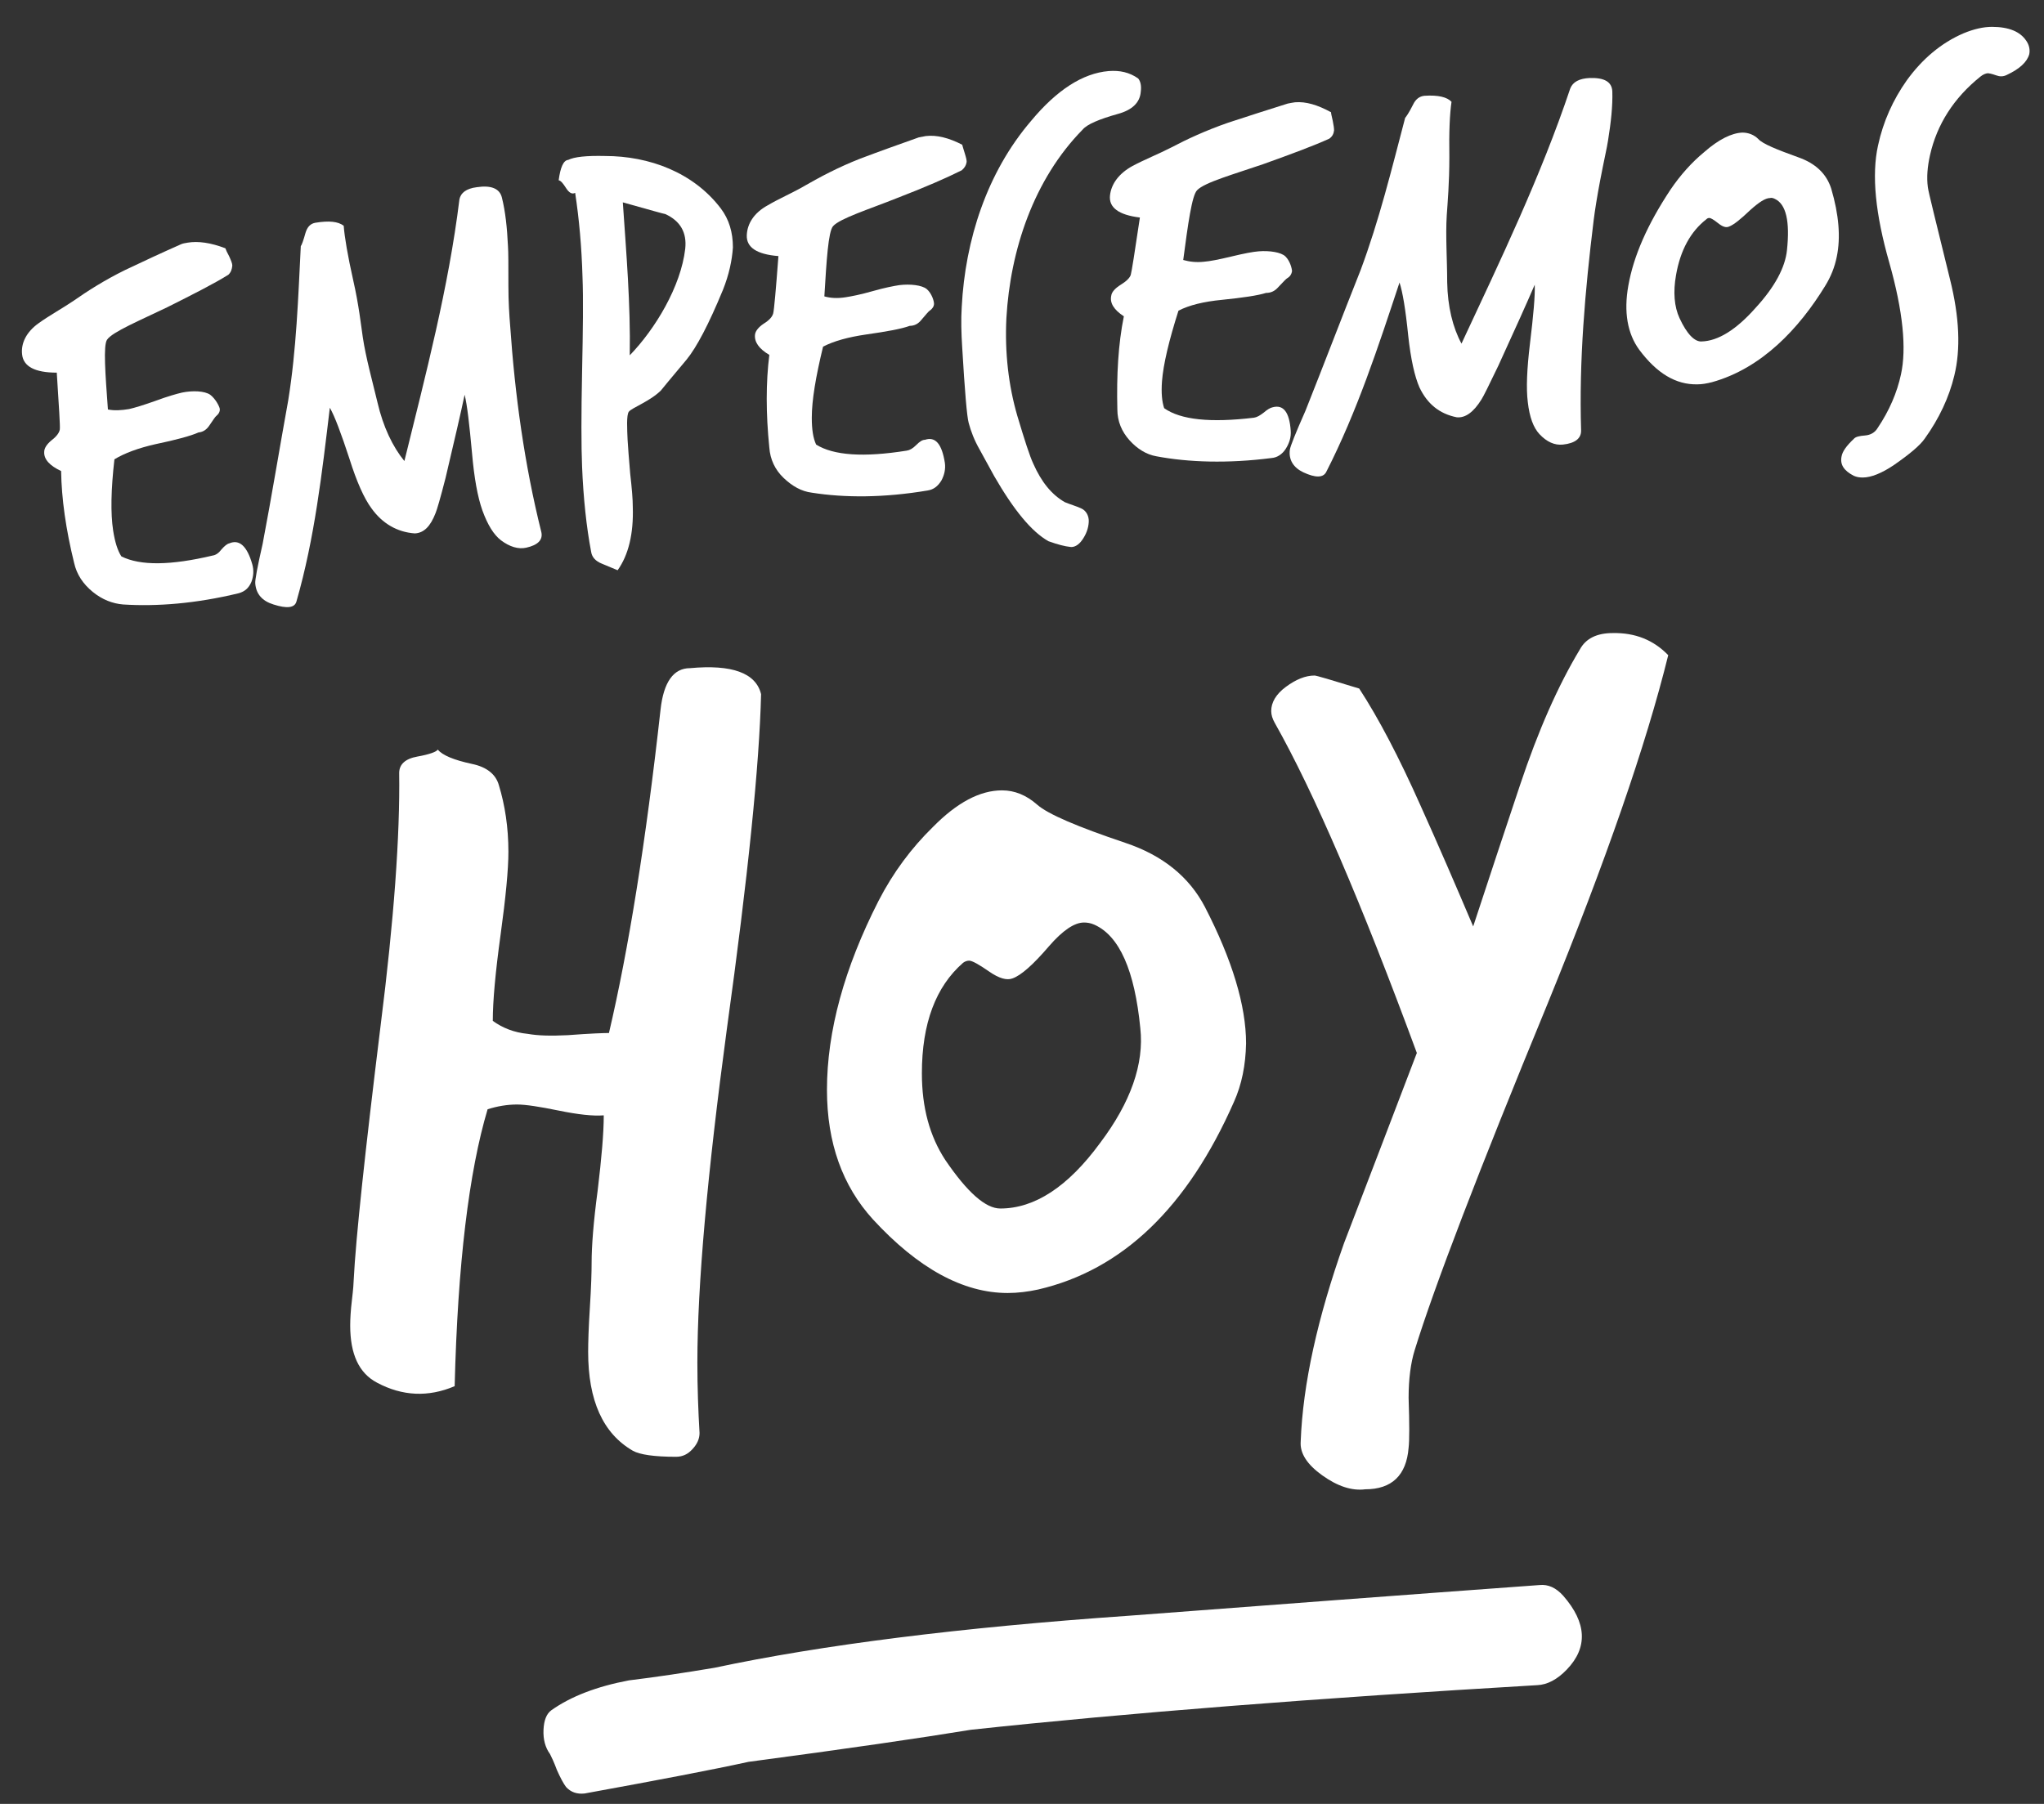 <?xml version="1.0" encoding="utf-8"?>
<!-- Generator: Adobe Illustrator 22.0.1, SVG Export Plug-In . SVG Version: 6.00 Build 0)  -->
<svg version="1.1" id="Capa_1" xmlns="http://www.w3.org/2000/svg" xmlns:xlink="http://www.w3.org/1999/xlink" x="0px" y="0px"
	 viewBox="0 0 471.6 416.3" style="enable-background:new 0 0 471.6 416.3;" xml:space="preserve">
<rect x="0" y="0" width="471.6" height="416.3" fill="#333333" stroke="none"/>
<style type="text/css">
	.st0{fill:#FFFFFF;}
</style>
<g>
	<g>
		<path class="st0" d="M52.7,63.4c-3.2,2-7.9,4.4-14.1,7.5c-6.2,3-12.7,5.7-13.9,7.5c-0.9,1.3-0.4,7.9,0.2,16.1
			c1.5,0.3,3.1,0.2,4.9-0.1c1.3-0.3,3.3-0.9,6.1-1.9c2.7-1,4.8-1.6,6.1-1.9c2.4-0.5,5.2-0.4,6.5,0.5c1.3,1,2.1,2.7,2.2,3.2
			c0.1,0.6-0.2,1.2-0.8,1.7c-0.2,0.1-0.7,0.9-1.6,2.2c-0.6,0.9-1.4,1.5-2.5,1.6c-1.8,0.8-5.1,1.7-9.9,2.7c-4,0.9-7.2,2.1-9.5,3.5
			c-0.8,7-0.9,12.5-0.3,16.4c0.4,2.6,1,4.6,1.9,6c4.4,2.2,11.4,2.1,21.1-0.2c0.7-0.1,1.4-0.6,2-1.4c0.7-0.8,1.3-1.3,1.8-1.4
			c2.3-1,4.1,0.6,5.3,4.8c0.4,1.4,0.3,2.8-0.2,4.1c-0.6,1.4-1.5,2.2-2.9,2.6c-9.9,2.4-18.9,3.1-26.7,2.6c-2.4-0.2-4.8-1.1-7-2.9
			c-2.2-1.8-3.7-4-4.3-6.7c-1.9-7.7-2.9-14.8-3-21.2c-2.6-1.2-4-2.7-3.9-4.4c0-0.8,0.5-1.7,1.7-2.7c1.2-0.9,1.8-1.8,1.9-2.5
			c0.1-0.8-0.2-5.1-0.7-13.1c-5,0-7.7-1.4-8-4.2c-0.3-2.6,1-5.2,3.8-7.2c2.5-1.8,5.6-3.5,8.1-5.2c3-2.1,7-4.7,11.9-7.1
			c4.2-2,8.5-4,12.8-5.9c0.4-0.2,1-0.3,1.6-0.4c2.4-0.4,5.3,0,8.7,1.3c0.1,0.3,0.4,1,0.9,1.9c0.4,0.9,0.7,1.6,0.7,2.1
			C53.5,62.2,53.3,62.8,52.7,63.4z"/>
		<path class="st0" d="M124.9,122.8c0.4,1.8-0.8,3-3.5,3.6c-1.8,0.4-3.8-0.2-5.8-1.7c-1.7-1.3-3.1-3.6-4.3-6.9
			c-1.1-3.1-1.9-7.5-2.4-13.3c-0.6-6.5-1.1-11-1.7-13.4c-0.9,4.3-2.4,10.7-4.4,19.2c-1.2,4.7-2,7.4-2.3,8.1
			c-1.2,3.1-2.7,4.6-4.8,4.7c-4.1-0.3-7.5-2.3-10-5.8c-1.7-2.3-3.4-6.1-5.1-11.5c-1.9-5.8-3.4-9.8-4.5-11.7
			c-1.8,15-3.5,30.1-7.7,44.7c-0.4,1.5-2.2,1.7-5.3,0.7c-2.6-0.8-4-2.4-4.2-4.8c-0.1-0.8,0.5-3.9,1.7-9.2c2.1-11,3.9-22.1,5.9-33.1
			c1.9-11.8,2.3-23.7,2.9-35.6c0.2-0.2,0.6-1.3,1.1-3.1c0.4-1.3,1.1-2.1,2.3-2.3c3.1-0.5,5.2-0.3,6.5,0.7c0.2,2.6,0.9,6.8,2.2,12.6
			c1.3,5.7,1.8,10.4,2.2,13.1c0.7,4.7,2.2,10.1,3.4,15.1c1.3,5.6,3.5,10.2,6.2,13.5c4.9-19.9,10.2-40,12.7-60.4
			c0.3-1.5,1.6-2.5,4-2.8c3.3-0.5,5.3,0.3,5.8,2.4c0.8,3.2,1.2,6.9,1.4,11.2c0.1,1.4,0.1,4.4,0.1,9.1c0,3.7,0.2,6.8,0.4,9.2
			C118.8,91.1,121,107.2,124.9,122.8z"/>
		<path class="st0" d="M166.8,66.9c-3.3,8-6.1,13.3-8.4,16.1c-3.6,4.3-5.6,6.7-5.9,7.1c-2.5,2.5-6.7,4-7.4,4.9
			c-0.6,0.7-0.4,4.1-0.3,6.5c0.1,1.7,0.3,4.3,0.6,7.8c0.4,3.5,0.6,6,0.6,7.7c0.2,6.2-1,11.1-3.5,14.6c-1.4-0.6-2.2-0.9-3.6-1.5
			c-1.5-0.6-2.3-1.5-2.5-2.7c-1.1-5.8-1.8-12.4-2.1-19.7c-0.2-4.8-0.2-12.1,0-21.8c0.2-9.7,0.3-17,0.1-21.9
			c-0.2-7.1-0.8-13.6-1.7-19.5c-0.7,0.4-1.4,0-2.1-1.1c-0.7-1.1-1.2-1.7-1.7-1.8c0.4-3,1.1-4.6,2.2-4.7c1.4-0.7,4.2-1,8.5-0.9
			c10.2,0,20.4,3.8,26.7,12.1c1.9,2.5,2.8,5.5,2.8,9C168.9,60.1,168.2,63.4,166.8,66.9z M158.1,57.4c0.4-3.7-1.1-6.4-4.6-8
			c-0.2,0-3.4-0.9-9.8-2.7c0.8,11.7,1.8,23.5,1.6,35.3C151.2,75.9,157.1,66.1,158.1,57.4z"/>
		<path class="st0" d="M221.9,39.3c-3.4,1.7-8.4,3.9-14.9,6.4c-6.5,2.6-13.2,4.7-14.8,6.5c-1.1,1.3-1.5,7.9-2,16.2
			c1.4,0.4,3,0.5,4.9,0.2c1.3-0.2,3.4-0.6,6.2-1.4c2.8-0.8,4.9-1.2,6.2-1.4c2.5-0.3,5.2,0,6.3,0.9c1.2,1,1.7,2.8,1.7,3.4
			c0,0.6-0.4,1.2-1,1.6c-0.2,0.1-0.8,0.8-1.9,2.1c-0.7,0.9-1.6,1.4-2.7,1.4c-1.9,0.7-5.2,1.3-10.1,2c-4.1,0.6-7.4,1.5-9.9,2.8
			c-1.7,7-2.6,12.4-2.6,16.4c0,2.7,0.3,4.7,1,6.2c4,2.5,10.9,3,20.9,1.4c0.7-0.1,1.4-0.5,2.2-1.3c0.8-0.8,1.4-1.2,2-1.2
			c2.4-0.8,3.9,0.9,4.6,5.3c0.2,1.4-0.1,2.8-0.8,4.1c-0.8,1.3-1.8,2.1-3.2,2.3c-10.1,1.7-19.1,1.7-26.7,0.5
			c-2.4-0.3-4.5-1.5-6.5-3.4c-2-1.9-3.1-4.3-3.3-7c-0.8-7.9-0.8-15,0-21.4c-2.4-1.4-3.5-3-3.3-4.7c0.1-0.8,0.8-1.7,2-2.5
			c1.3-0.8,2-1.6,2.2-2.4c0.2-0.8,0.6-5.2,1.2-13.2c-5-0.4-7.4-2-7.3-4.8c0.1-2.7,1.7-5.2,4.8-6.9c2.7-1.6,6-3,8.7-4.6
			c3.3-1.9,7.6-4.2,12.7-6.2c4.5-1.7,9-3.3,13.5-4.9c0.5-0.1,1-0.2,1.6-0.3c2.5-0.3,5.3,0.4,8.4,2c0.1,0.4,0.3,1,0.6,2
			c0.3,1,0.5,1.7,0.4,2.1C222.9,38.1,222.6,38.7,221.9,39.3z"/>
		<path class="st0" d="M263.2,21.2c-0.2,2.5-2,4.2-5.3,5.1c-4.3,1.2-7.1,2.4-8.1,3.6c-11.3,11.5-16.7,27.8-17.6,43.5
			c-0.4,8,0.5,15.6,2.5,22.5c1.7,5.7,2.9,9.4,3.7,11.1c1.9,4.3,4.3,7.2,7.3,8.9c1.2,0.5,2.6,0.9,3.7,1.4c1.2,0.5,1.9,1.8,1.8,3.2
			c-0.1,1.5-0.6,2.8-1.5,4.1c-0.9,1.3-2,1.8-2.9,1.6c-1-0.1-2.7-0.5-4.9-1.3c-3.9-2.2-8-7.2-12.5-15c-1.1-2-2.2-4-3.4-6.2
			c-1.2-2.1-2-4.2-2.5-6.1c-0.4-1.4-0.9-7.3-1.5-17.5c-0.2-3.2-0.3-6.3-0.1-9.3c0.8-15.4,5.8-31,16-42.9c5.9-7.1,11.9-11,17.9-11.5
			c2.6-0.2,4.8,0.3,6.8,1.7C263.1,18.7,263.4,19.7,263.2,21.2z"/>
		<path class="st0" d="M306.7,32c-3.5,1.6-8.6,3.5-15.3,5.9c-6.7,2.3-13.5,4.2-15.2,6c-1.2,1.2-2.1,7.8-3.2,16.1
			c1.4,0.4,3,0.6,4.8,0.4c1.3-0.1,3.4-0.5,6.3-1.2c2.9-0.7,5-1.1,6.3-1.2c2.5-0.2,5.2,0.2,6.2,1.2c1.1,1.1,1.5,2.9,1.5,3.4
			c-0.1,0.6-0.4,1.2-1.1,1.6c-0.2,0.1-0.9,0.8-2.1,2.1c-0.8,0.9-1.7,1.3-2.8,1.3c-1.9,0.6-5.3,1.1-10.2,1.6c-4.1,0.4-7.5,1.2-10,2.5
			c-2.2,6.9-3.5,12.4-3.8,16.3c-0.2,2.7,0,4.7,0.5,6.2c3.8,2.7,10.7,3.4,20.7,2.2c0.7-0.1,1.4-0.5,2.3-1.2c0.8-0.7,1.5-1.1,2-1.2
			c2.5-0.7,3.9,1.1,4.2,5.4c0.1,1.5-0.3,2.8-1.1,4.1c-0.8,1.3-2,2.1-3.3,2.2c-10.1,1.3-19.2,1-26.6-0.4c-2.3-0.4-4.4-1.7-6.2-3.7
			c-1.8-2-2.8-4.4-2.8-7.1c-0.2-7.9,0.2-15.1,1.5-21.5c-2.3-1.5-3.3-3.1-2.9-4.8c0.1-0.8,0.9-1.7,2.2-2.5c1.3-0.8,2.1-1.6,2.3-2.3
			c0.2-0.7,0.9-5.1,2.1-13.2c-4.9-0.6-7.2-2.3-6.9-5.1c0.3-2.7,2.1-5.1,5.2-6.8c2.8-1.5,6.1-2.8,9-4.3c3.4-1.8,7.9-3.9,13.1-5.7
			c4.6-1.5,9.2-3,13.7-4.4c0.5-0.1,1-0.2,1.7-0.3c2.5-0.2,5.2,0.6,8.3,2.3c0,0.4,0.2,1,0.4,2c0.2,1,0.3,1.7,0.3,2.2
			C307.7,30.9,307.4,31.5,306.7,32z"/>
		<path class="st0" d="M364.8,99.4c0,1.8-1.4,2.9-4.2,3.2c-1.9,0.2-3.7-0.6-5.4-2.4c-1.4-1.5-2.3-3.9-2.7-7.4
			c-0.4-3.2-0.2-7.7,0.5-13.5c0.8-6.6,1.2-11.1,1.1-13.6c-1.8,4.2-4.6,10.4-8.4,18.7c-2.2,4.6-3.5,7.2-3.9,7.8
			c-1.8,2.9-3.7,4.3-5.7,4.1c-4-0.8-6.8-3.1-8.6-6.9c-1.1-2.5-2-6.5-2.6-12c-0.6-6-1.3-10.1-2-12.2c-4.9,14.8-9.8,29.8-16.9,43.7
			c-0.7,1.4-2.5,1.4-5.3,0.1c-2.3-1.1-3.4-2.9-3.1-5.2c0.1-0.8,1.3-3.8,3.6-9c4.3-10.8,8.4-21.6,12.7-32.4
			c4.3-11.5,7.2-23.4,10.3-35.2c0.2-0.2,0.9-1.2,1.8-3c0.6-1.3,1.5-2,2.7-2.1c3.1-0.2,5.2,0.3,6.2,1.4c-0.4,2.7-0.6,6.9-0.5,12.8
			c0,5.9-0.4,10.5-0.6,13.4c-0.3,4.7,0.1,10.3,0.1,15.4c0.1,5.7,1.3,10.5,3.3,14.2c9-19.3,18.3-38.6,25.1-58.9
			c0.6-1.5,2.1-2.3,4.5-2.4c3.4-0.1,5.1,0.9,5.2,3.1c0.1,3.3-0.3,7.1-1,11.4c-0.2,1.4-0.9,4.4-1.8,9.1c-0.7,3.7-1.2,6.8-1.5,9.2
			C365.7,67.1,364.3,83.2,364.8,99.4z"/>
		<path class="st0" d="M421.1,66c-6,9.8-14.6,19-26.1,22.2c-1.2,0.3-2.3,0.5-3.4,0.5c-4.9,0.1-9.3-2.5-13.4-8
			c-2.7-3.7-3.6-8.7-2.5-14.8c1.2-6.8,4.4-14.1,9.7-22.1c2.3-3.4,4.9-6.3,7.8-8.7c3.3-2.9,6.3-4.4,8.8-4.5c1.4,0,2.7,0.5,3.7,1.5
			c1,1.1,4.2,2.4,9.2,4.2c4,1.4,6.5,3.8,7.6,7.2c1.8,6.1,2.2,11.3,1.3,15.7C423.3,61.7,422.4,63.9,421.1,66z M412.3,57.7
			c0.7-6.6-0.2-10.6-2.8-11.8c-0.4-0.2-0.8-0.3-1.1-0.2c-1.1,0-2.6,1-4.6,2.8c-2.2,2.1-3.8,3.4-4.9,3.8c-0.7,0.3-1.5,0-2.5-0.8
			c-1-0.8-1.7-1.2-2-1.2c-0.3,0-0.5,0.1-0.7,0.3c-3.6,2.8-6,7.1-7,12.9c-0.7,3.9-0.4,7.3,0.8,9.9c1.7,3.7,3.5,5.5,5.1,5.4
			c3.8-0.1,8-2.7,12.5-7.8C409.5,66.2,411.9,61.7,412.3,57.7z"/>
		<path class="st0" d="M468.2,12.5c-0.5,1.8-2.2,3.4-5.2,4.8c-0.8,0.4-1.6,0.4-2.4,0.1c-1.1-0.4-1.8-0.5-1.9-0.5
			c-0.5,0-1.2,0.3-1.8,0.8c-6.1,4.9-10,11-11.6,18.1c-0.6,2.7-0.8,5.1-0.5,7.4c0.1,1,1.9,8.1,5.1,21.2c2.2,8.8,2.5,16.2,1,22.3
			c-1.2,5-3.5,9.9-6.8,14.5c-1.1,1.6-3.5,3.6-7.1,6.1c-2.8,1.9-5.3,2.9-7.2,2.9c-0.8,0-1.4-0.1-2.1-0.4c-2.3-1.2-3.2-2.6-2.8-4.5
			c0.2-1.1,1.1-2.4,2.8-4c0.4-0.5,1.3-0.7,2.6-0.8c1.3-0.1,2.3-0.7,2.9-1.7c2.7-4,4.5-8.2,5.4-12.4c1.3-5.9,0.5-14.5-2.7-25.8
			c-3.2-11.2-4.1-20.2-2.6-27c1.2-5.6,3.5-10.6,6.6-15c3.6-5,8-8.7,13.1-10.9c2.4-1,4.6-1.5,6.6-1.5c3.9,0,6.5,1.1,7.9,3.2
			C468.2,10.4,468.4,11.5,468.2,12.5z"/>
	</g>
</g>
<g>
	<path class="st0" d="M175.6,160.2c-0.4,16.3-3,42-7.9,77.3c-4.5,33.4-6.8,59.1-6.8,77c0,5.7,0.2,11.1,0.5,16.2
		c0,1.3-0.5,2.5-1.6,3.7c-1.1,1.2-2.3,1.8-3.8,1.8c-5.1,0-8.4-0.5-10-1.4c-6.9-4-10.3-11.6-10.3-22.8c0-2.2,0.1-5.6,0.4-10.3
		c0.3-4.7,0.4-8.1,0.4-10.3c0-3.7,0.4-9.2,1.4-16.7c0.9-7.5,1.4-13.2,1.4-17.3c-2.5,0.2-6-0.2-10.4-1.1c-4.4-0.9-7.6-1.4-9.6-1.4
		c-2.3,0-4.6,0.4-6.8,1.1c-4.3,14.4-6.9,35.7-7.6,63.9c-6.1,2.6-12.1,2.3-17.9-0.8c-4.2-2.2-6.2-6.6-6.2-13.2c0-1.5,0.1-3.4,0.4-5.9
		s0.4-4,0.4-4.5c0.5-9.9,2.6-29.4,6.2-58.7c3.1-24.5,4.5-44,4.3-58.4c0-2,1.4-3.3,4.2-3.8c2.8-0.5,4.4-1.1,4.7-1.6
		c1.1,1.3,3.7,2.4,7.9,3.3c3.4,0.7,5.5,2.4,6.2,4.9c1.4,4.6,2.2,9.7,2.2,15.4c0,4-0.6,10.4-1.8,19.1c-1.2,8.7-1.8,15.3-1.8,19.9
		c2.2,1.6,4.9,2.7,8.1,3c2.2,0.4,5.2,0.5,9.2,0.3c5.2-0.4,8.4-0.5,9.5-0.5c4.5-19.2,8.5-44,11.9-74.6c0.7-6.4,3-9.6,6.8-9.6
		C168.9,153.3,174.4,155.3,175.6,160.2z"/>
	<path class="st0" d="M284.7,254.3c-10.7,24.3-25.7,38.8-45.2,43.3c-2.3,0.5-4.7,0.8-7,0.8c-10.3,0-20.7-5.7-31.1-17
		c-7-7.7-10.6-17.6-10.6-29.9c0-13.5,4-28.1,11.9-43.6c3.4-6.6,7.6-12.2,12.5-17c5.6-5.7,10.9-8.5,16-8.5c2.9,0,5.6,1.1,8.1,3.3
		c2.5,2.2,9.3,5.1,20.3,8.8c8.7,2.9,14.8,7.9,18.4,14.8c6.3,12.2,9.5,22.8,9.5,31.5C287.4,245.8,286.5,250.3,284.7,254.3z
		 M263.1,237.3c-1.3-13.3-4.8-21.3-10.6-23.9c-0.9-0.4-1.7-0.5-2.4-0.5c-2.2,0-4.9,1.8-8.1,5.5c-3.6,4.2-6.4,6.7-8.4,7.4
		c-1.3,0.5-3.1,0-5.4-1.6c-2.3-1.6-3.9-2.5-4.6-2.5c-0.5,0-1,0.2-1.4,0.5c-6.3,5.5-9.5,14-9.5,25.5c0,7.9,1.8,14.5,5.4,20
		c5.1,7.5,9.3,11.2,12.7,11.2c7.9,0,15.6-5,23-15.1C260.9,254.4,264,245.5,263.1,237.3z"/>
	<path class="st0" d="M384.9,151.2c-5.1,20.7-14.4,47.5-27.9,80.6c-15.9,38.6-26.1,65.2-30.6,79.8c-0.9,2.9-1.4,6.6-1.4,11
		c0.2,6,0.2,9.9,0,11.5c-0.5,6.4-3.9,9.6-10,9.6c-3.1,0.4-6.4-0.7-9.9-3.2c-3.5-2.5-5.2-5.1-5-7.8c0.5-13.3,3.9-28.6,10-45.8
		c5.6-14.6,11.2-29.2,16.8-43.9c-12.8-34.7-23.7-60.1-32.8-76.2c-0.5-0.9-0.8-1.8-0.8-2.7c0-2,1.1-3.9,3.4-5.6
		c2.3-1.7,4.5-2.6,6.6-2.6c0.4,0,3.8,1,10.3,3c4.5,6.9,9.2,15.9,14.1,26.9c4.2,9.3,8.2,18.6,12.2,28c3.6-11,7.2-21.8,10.8-32.6
		c4.2-12.6,8.8-23,13.8-31.3c1.4-2.6,4-3.8,7.6-3.8C377.3,146,381.5,147.7,384.9,151.2z"/>
</g>
<g>
	<path class="st0" d="M361.5,385.3c-2.2,2.3-4.5,3.5-6.8,3.6c-50.9,3-94.5,6.4-130.7,10.3c-11.6,1.9-28.7,4.4-51.3,7.4
		c-8.2,1.8-20.8,4.2-37.8,7.3c-1.8,0.2-3.2-0.3-4.3-1.5c-0.6-0.8-1.3-2.1-2.1-3.9c-0.7-1.9-1.3-3.1-1.6-3.7
		c-1.1-1.5-1.6-3.4-1.5-5.6c0.1-2.2,0.7-3.7,1.8-4.5c4.5-3.2,10.5-5.5,17.9-6.9c6.6-0.8,13.1-1.8,19.7-2.9
		c24.9-5.3,56.7-9.3,95.4-12c31.7-2.4,63.4-4.8,95-7.1c2-0.2,3.8,0.6,5.5,2.5C366.1,374.5,366.4,380.2,361.5,385.3z"/>
</g>
</svg>
